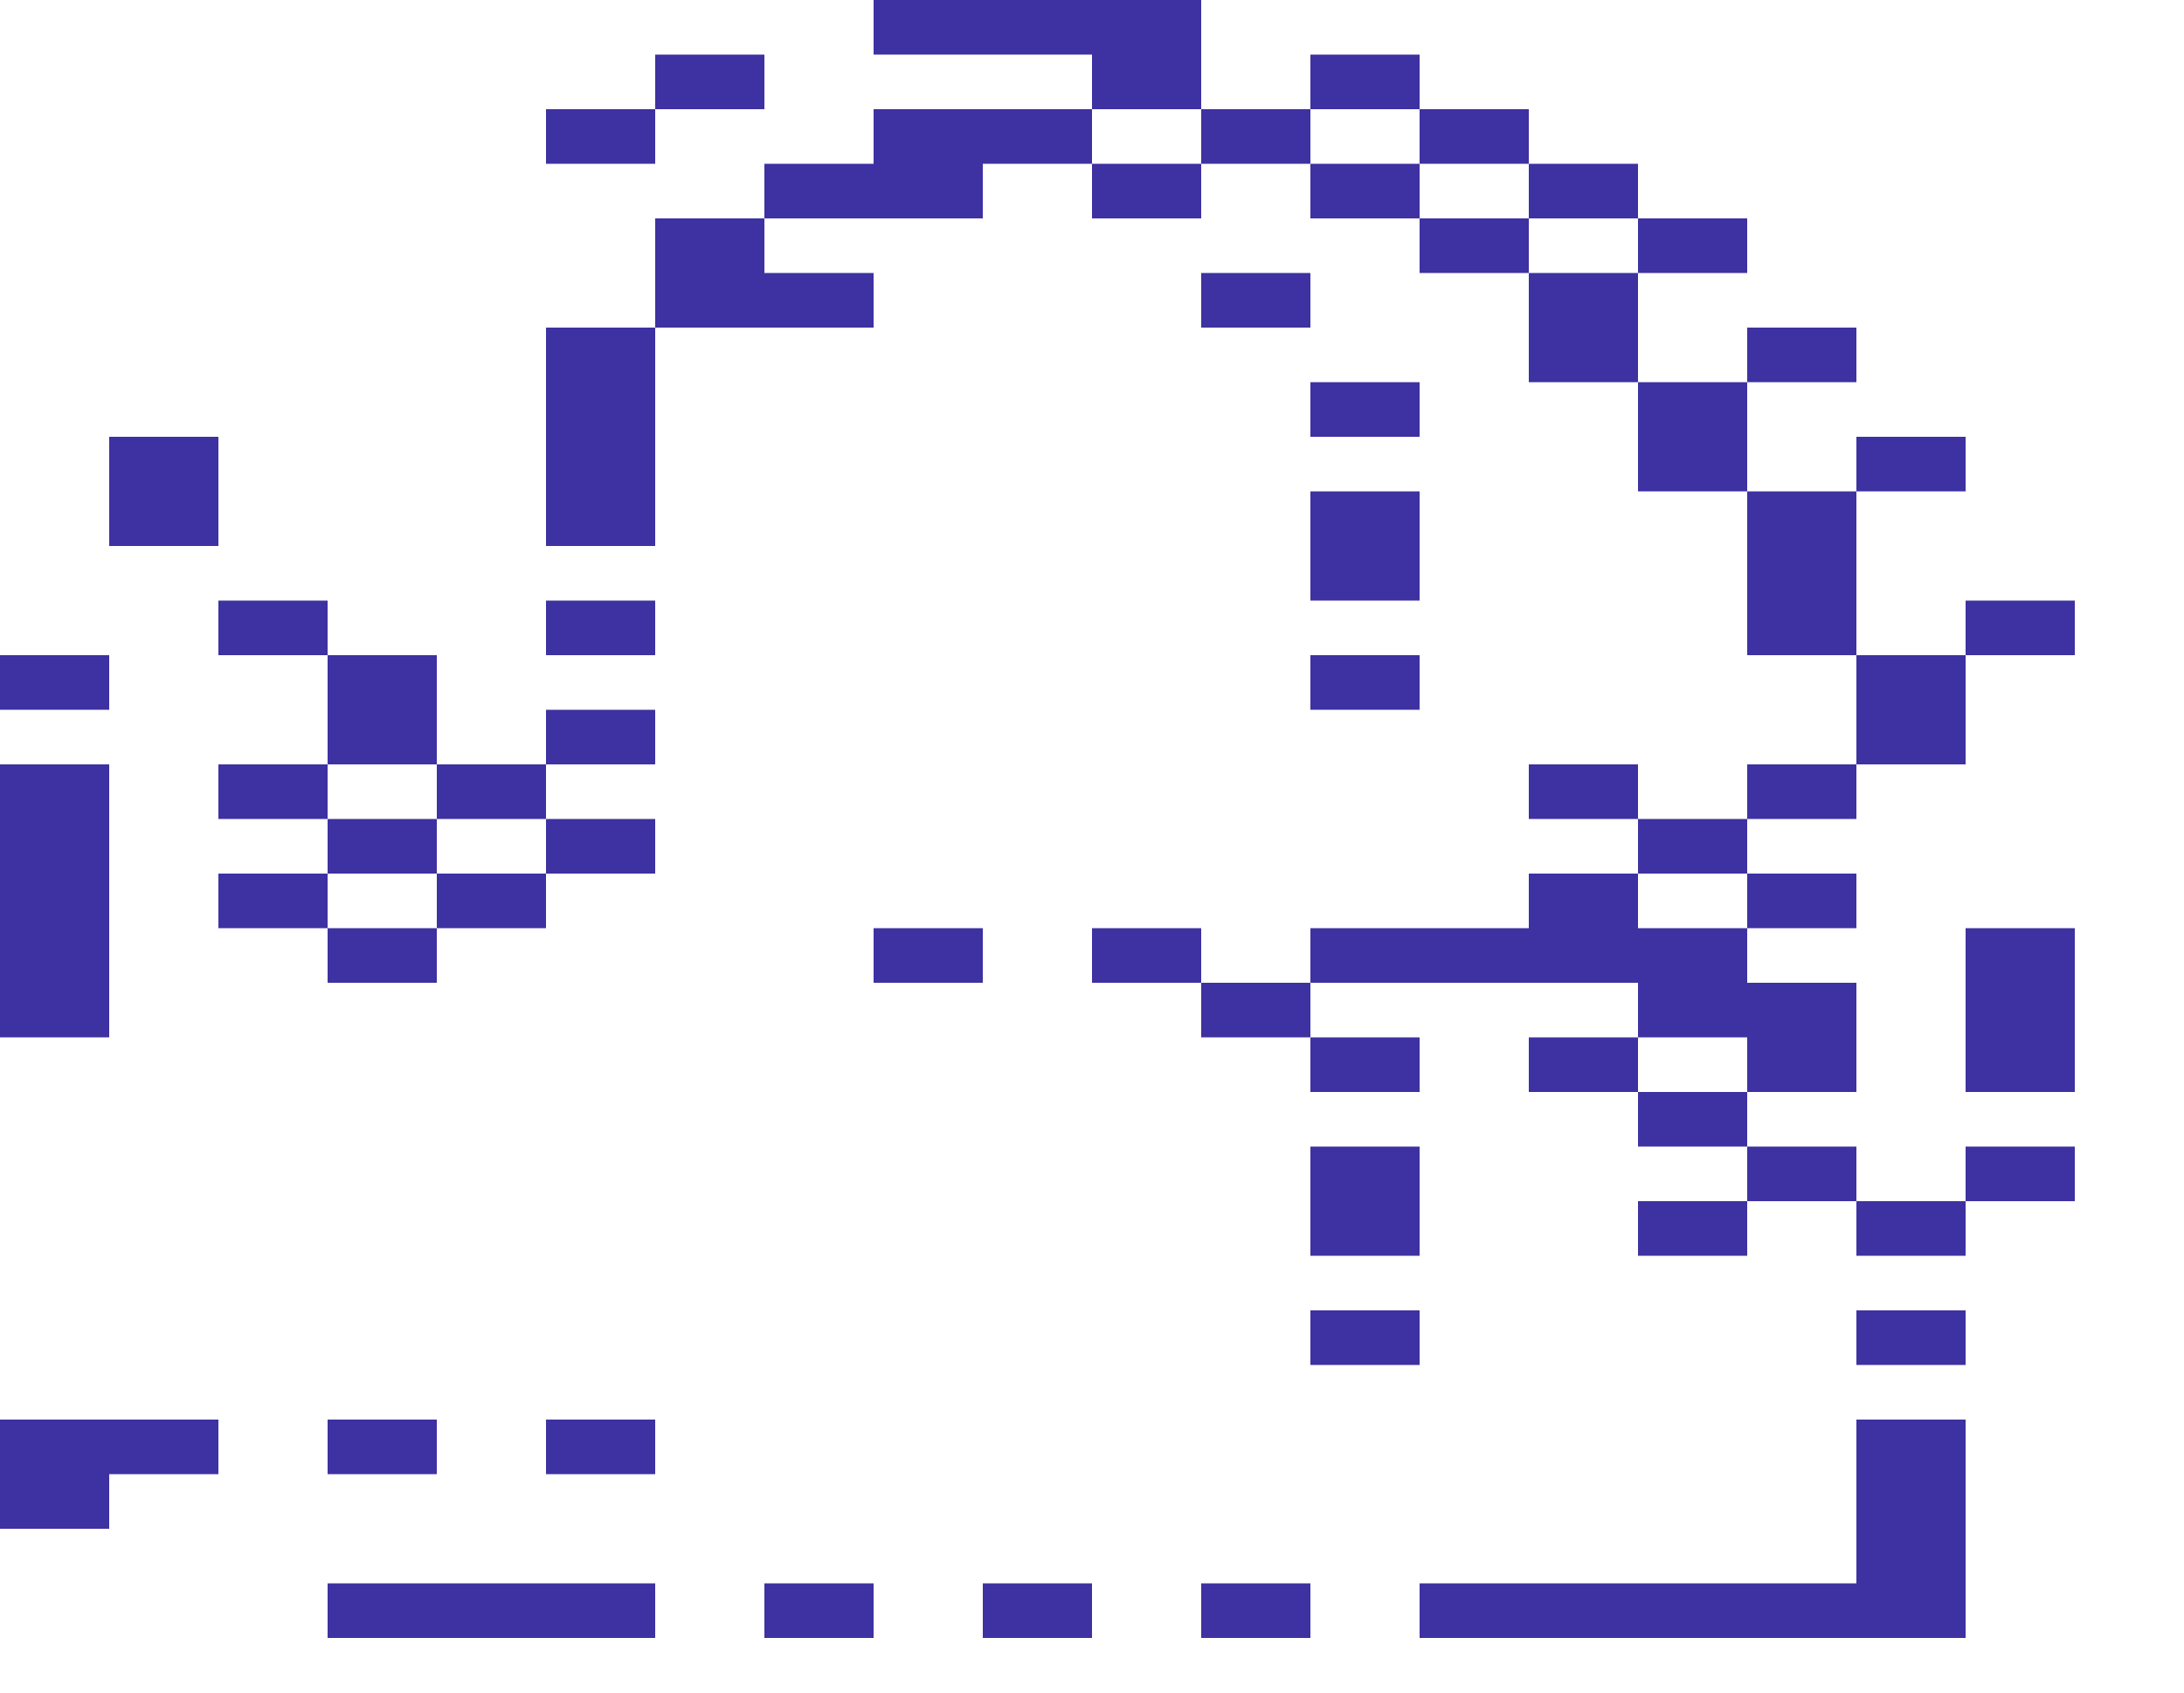 <svg xmlns="http://www.w3.org/2000/svg" width="1600" height="1240"><g fill="#3E31A2"><path d="M720 40h80v40h80V0H640v40h40zM560 80V40h-80v40h40zM1000 80h40V40h-80v40zM480 120V80h-80v40h40zM920 120h40V80h-80v40zM1080 120h40V80h-80v40zM600 160h120v-40h80V80H640v40h-80v40zM840 160h40v-40h-80v40zM1000 160h40v-40h-80v40zM1160 160h40v-40h-80v40zM1080 200h40v-40h-80v40zM1240 200h40v-40h-80v40zM480 240h160v-40h-80v-40h-80v40zM880 200v40h80v-40h-40zM1120 280h80v-80h-80v40zM1320 280h40v-40h-80v40zM960 280v40h80v-40h-40zM1200 360h80v-80h-80v40zM1400 360h40v-40h-80v40zM160 400v-80H80v80h40zM480 400V240h-80v160h40zM960 360v80h80v-80h-40zM1280 440v40h80V360h-80v40zM240 480v-40h-80v40h40zM480 480v-40h-80v40h40zM1480 440h-40v40h80v-40zM80 520v-40H0v40h40zM240 480v80h80v-80h-40zM960 480v40h80v-40h-40zM1360 480v80h80v-80h-40zM440 560h40v-40h-80v40zM240 600v-40h-80v40h40zM360 600h40v-40h-80v40zM1120 560v40h80v-40h-40zM1280 560v40h80v-40h-40zM240 600v40h80v-40h-40zM400 600v40h80v-40h-40zM1200 600v40h80v-40h-40zM200 640h-40v40h80v-40zM320 640v40h80v-40h-40zM1320 680h40v-40h-80v40zM80 680V560H0v200h80v-40zM280 680h-40v40h80v-40zM640 680v40h80v-40h-40zM840 680h-40v40h80v-40z"/><path d="M1120 720h80v40h80v40h80v-80h-80v-40h-80v-40h-80v40H960v40h120zM1440 680v120h80V680h-40zM920 720h-40v40h80v-40zM1040 800v-40h-80v40h40z"/><path d="M1200 800v-40h-80v40h40zM1240 800h-40v40h80v-40zM1280 840v40h80v-40h-40zM1440 840v40h80v-40h-40zM1040 920v-80h-80v80h40zM1200 880v40h80v-40h-40zM1360 880v40h80v-40h-40zM1040 1000v-40h-80v40h40zM1360 960v40h80v-40h-40zM280 1080h40v-40h-80v40zM440 1080h40v-40h-80v40zM1360 1040v120h-320v40h400v-160h-40zM80 1120v-40h80v-40H0v80h40zM440 1160H240v40h240v-40zM600 1160h-40v40h80v-40zM760 1160h-40v40h80v-40zM920 1160h-40v40h80v-40z"/></g></svg>